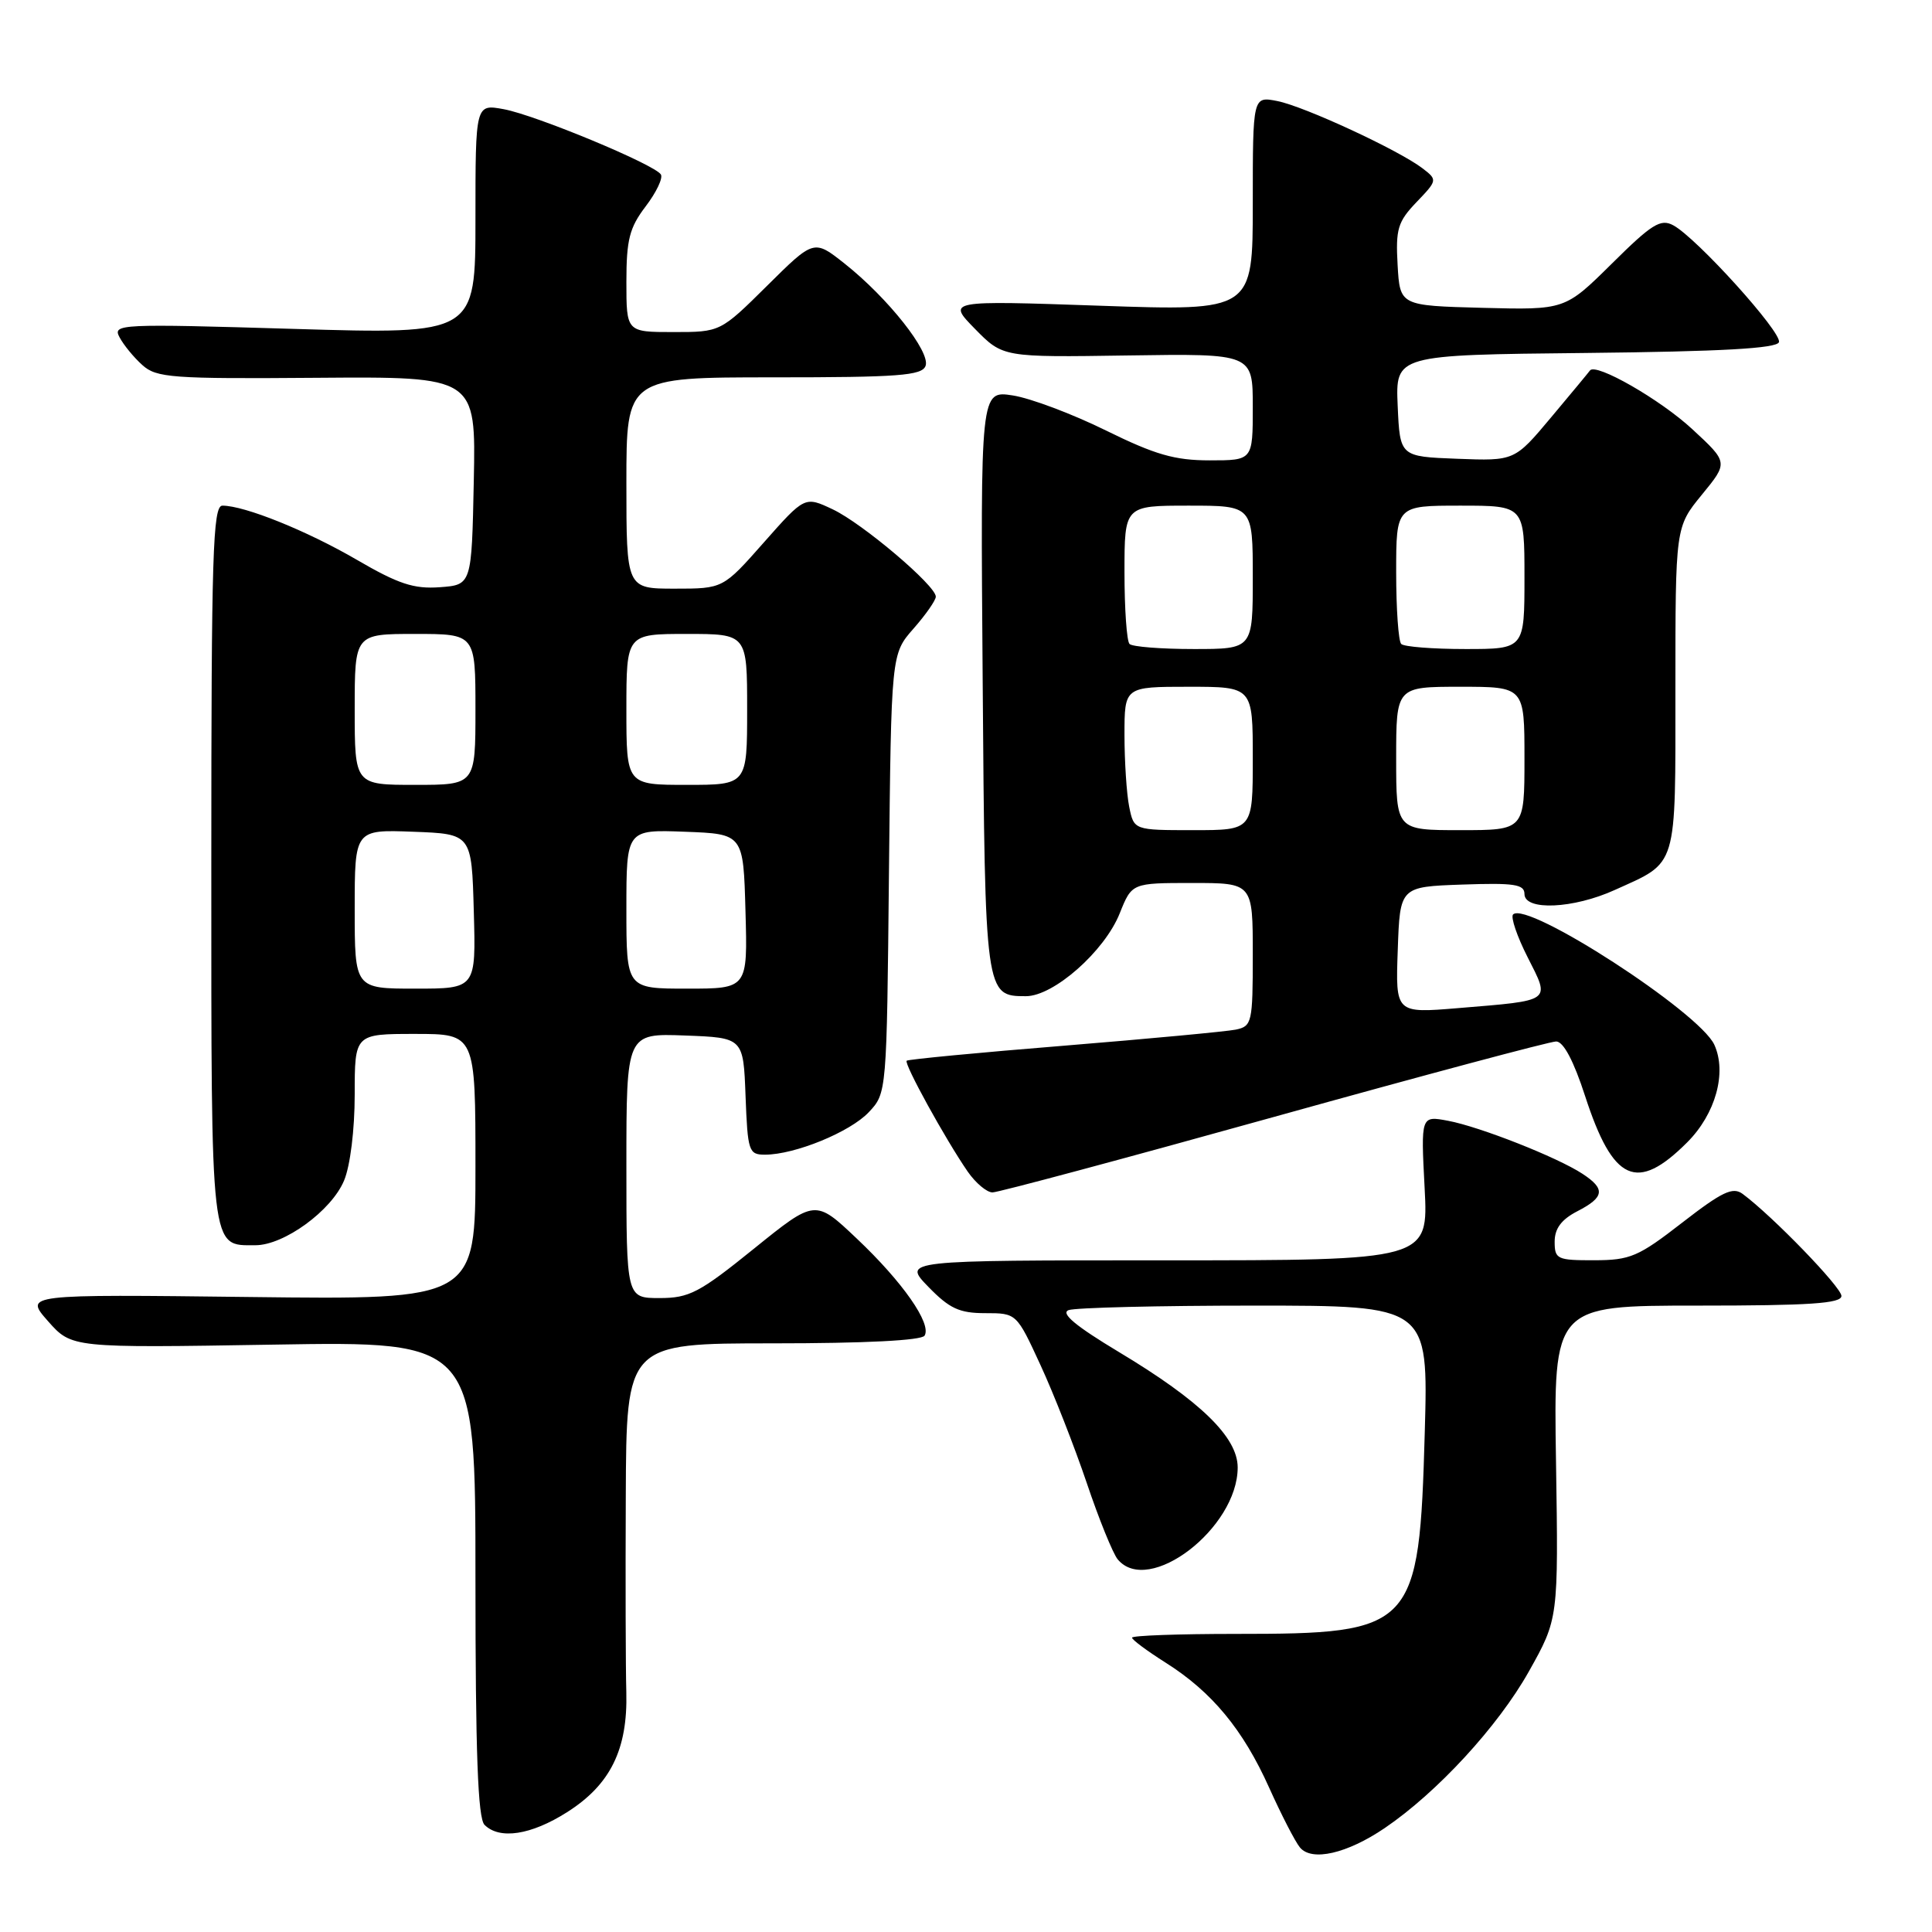 <?xml version="1.0" encoding="UTF-8" standalone="no"?>
<!DOCTYPE svg PUBLIC "-//W3C//DTD SVG 1.1//EN" "http://www.w3.org/Graphics/SVG/1.1/DTD/svg11.dtd" >
<svg xmlns="http://www.w3.org/2000/svg" xmlns:xlink="http://www.w3.org/1999/xlink" version="1.1" viewBox="0 0 256 256">
 <g >
 <path fill="currentColor"
d=" M 183.48 242.23 C 190.43 237.51 198.49 228.76 202.57 221.50 C 206.50 214.50 206.50 214.50 206.18 193.75 C 205.85 173.00 205.85 173.00 224.93 173.00 C 239.77 173.00 244.00 172.72 244.00 171.72 C 244.00 170.57 234.89 161.15 230.91 158.20 C 229.61 157.23 228.20 157.90 222.91 162.00 C 217.09 166.52 216.02 166.98 211.25 166.99 C 206.33 167.00 206.00 166.85 206.00 164.53 C 206.00 162.79 206.89 161.59 209.00 160.50 C 212.61 158.64 212.76 157.54 209.68 155.53 C 206.34 153.34 196.09 149.30 191.88 148.51 C 188.27 147.83 188.27 147.83 188.77 157.41 C 189.27 167.00 189.27 167.00 154.44 167.00 C 119.61 167.00 119.61 167.00 123.00 170.50 C 125.81 173.39 127.11 174.00 130.55 174.00 C 134.70 174.00 134.70 174.00 137.87 180.88 C 139.62 184.66 142.37 191.69 144.00 196.50 C 145.62 201.31 147.47 205.86 148.10 206.62 C 152.18 211.54 163.99 202.50 164.00 194.45 C 164.00 190.44 159.06 185.63 148.26 179.15 C 142.55 175.72 140.50 174.02 141.59 173.60 C 142.46 173.27 153.53 173.00 166.21 173.00 C 189.26 173.00 189.26 173.00 188.79 189.75 C 188.05 215.85 187.45 216.50 163.75 216.50 C 156.19 216.50 150.00 216.72 150.00 217.00 C 150.00 217.28 152.00 218.76 154.45 220.31 C 160.58 224.18 164.71 229.17 168.17 236.88 C 169.79 240.48 171.62 244.04 172.25 244.80 C 173.82 246.69 178.48 245.62 183.48 242.23 Z  M 75.13 240.13 C 80.88 236.49 83.19 231.81 82.99 224.20 C 82.90 221.07 82.87 209.39 82.92 198.25 C 83.00 178.00 83.00 178.00 102.44 178.00 C 114.56 178.00 122.12 177.62 122.51 176.98 C 123.48 175.41 119.61 169.87 113.53 164.12 C 108.02 158.90 108.02 158.90 99.91 165.45 C 92.67 171.30 91.33 172.00 87.40 172.00 C 83.00 172.00 83.00 172.00 83.00 154.46 C 83.00 136.92 83.00 136.92 90.75 137.21 C 98.50 137.50 98.50 137.50 98.79 145.25 C 99.07 152.56 99.21 153.00 101.36 153.00 C 105.32 153.00 112.65 150.00 115.12 147.37 C 117.50 144.84 117.50 144.82 117.79 115.75 C 118.09 86.66 118.09 86.66 121.04 83.30 C 122.67 81.45 124.00 79.54 124.00 79.06 C 124.00 77.59 114.30 69.37 110.36 67.50 C 106.64 65.74 106.64 65.74 101.22 71.87 C 95.81 78.00 95.81 78.00 89.40 78.00 C 83.00 78.00 83.00 78.00 83.00 64.00 C 83.00 50.00 83.00 50.00 102.53 50.00 C 119.03 50.00 122.15 49.77 122.64 48.49 C 123.34 46.66 117.67 39.49 111.93 34.94 C 107.85 31.71 107.85 31.71 101.65 37.86 C 95.45 44.00 95.45 44.00 89.22 44.00 C 83.00 44.00 83.00 44.00 83.00 37.34 C 83.00 31.75 83.41 30.16 85.56 27.34 C 86.96 25.50 87.87 23.60 87.57 23.12 C 86.76 21.80 71.01 15.26 66.75 14.47 C 63.00 13.78 63.00 13.78 63.00 29.04 C 63.00 44.30 63.00 44.30 38.93 43.58 C 15.79 42.89 14.89 42.93 15.84 44.69 C 16.37 45.70 17.73 47.36 18.86 48.37 C 20.73 50.06 22.74 50.21 41.98 50.06 C 63.06 49.90 63.06 49.90 62.78 63.70 C 62.50 77.50 62.50 77.50 58.27 77.81 C 54.83 78.06 52.78 77.38 47.27 74.17 C 40.67 70.33 32.41 67.00 29.47 67.00 C 28.20 67.00 28.00 73.44 28.00 114.43 C 28.00 166.37 27.84 165.00 33.84 165.00 C 37.64 165.00 43.93 160.42 45.59 156.43 C 46.41 154.49 47.00 149.68 47.00 145.03 C 47.00 137.00 47.00 137.00 55.00 137.00 C 63.00 137.00 63.00 137.00 63.00 154.61 C 63.00 172.22 63.00 172.22 33.11 171.86 C 3.22 171.50 3.22 171.50 6.36 175.06 C 9.50 178.61 9.50 178.61 36.25 178.17 C 63.00 177.72 63.00 177.72 63.00 209.16 C 63.00 232.28 63.32 240.92 64.20 241.80 C 66.19 243.79 70.36 243.16 75.13 240.13 Z  M 168.80 148.00 C 188.55 142.50 205.38 138.00 206.20 138.00 C 207.16 138.00 208.52 140.56 210.04 145.25 C 213.74 156.62 216.89 158.04 223.56 151.37 C 227.32 147.61 228.84 142.14 227.16 138.44 C 225.19 134.12 202.34 119.32 200.49 121.17 C 200.15 121.52 201.01 124.07 202.42 126.84 C 205.43 132.79 205.77 132.54 193.21 133.58 C 184.91 134.27 184.91 134.27 185.21 125.88 C 185.50 117.50 185.50 117.50 193.75 117.21 C 200.64 116.97 202.00 117.17 202.00 118.46 C 202.00 120.71 208.49 120.42 213.98 117.92 C 222.37 114.12 222.00 115.36 222.00 91.26 C 222.00 69.84 222.00 69.84 225.50 65.56 C 229.01 61.28 229.01 61.28 224.25 56.88 C 220.01 52.94 211.45 48.04 210.68 49.09 C 210.52 49.32 208.21 52.11 205.54 55.29 C 200.69 61.08 200.69 61.08 193.09 60.79 C 185.50 60.50 185.50 60.50 185.20 53.77 C 184.91 47.03 184.91 47.03 210.12 46.77 C 228.12 46.58 235.44 46.17 235.72 45.34 C 236.15 44.06 224.80 31.50 221.71 29.85 C 220.04 28.95 218.87 29.68 213.57 34.94 C 207.37 41.07 207.37 41.07 196.44 40.79 C 185.50 40.50 185.50 40.50 185.19 35.11 C 184.92 30.36 185.21 29.38 187.69 26.79 C 190.47 23.89 190.48 23.83 188.50 22.31 C 185.37 19.91 172.85 14.10 169.25 13.39 C 166.00 12.75 166.00 12.75 166.00 26.98 C 166.00 41.21 166.00 41.21 145.75 40.51 C 125.50 39.81 125.50 39.81 129.19 43.58 C 132.89 47.35 132.89 47.35 149.44 47.10 C 166.00 46.85 166.00 46.85 166.00 53.92 C 166.00 61.00 166.00 61.00 160.29 61.00 C 155.65 61.00 153.06 60.25 146.54 57.04 C 142.12 54.86 136.57 52.77 134.21 52.40 C 129.91 51.73 129.91 51.73 130.21 90.21 C 130.52 131.88 130.54 132.00 135.94 132.00 C 139.62 132.00 146.37 126.04 148.37 121.02 C 149.98 117.00 149.98 117.00 157.99 117.00 C 166.00 117.00 166.00 117.00 166.00 126.48 C 166.00 135.51 165.89 135.98 163.75 136.43 C 162.51 136.68 152.28 137.64 141.00 138.56 C 129.72 139.47 120.34 140.37 120.14 140.55 C 119.74 140.92 125.29 150.99 128.23 155.25 C 129.28 156.76 130.76 158.00 131.51 158.00 C 132.27 158.00 149.05 153.50 168.80 148.00 Z  M 47.00 120.46 C 47.00 109.92 47.00 109.92 54.75 110.21 C 62.50 110.50 62.50 110.50 62.78 120.75 C 63.07 131.00 63.07 131.00 55.03 131.00 C 47.00 131.00 47.00 131.00 47.00 120.46 Z  M 83.00 120.46 C 83.00 109.92 83.00 109.92 90.75 110.21 C 98.50 110.50 98.50 110.50 98.78 120.75 C 99.07 131.00 99.07 131.00 91.03 131.00 C 83.00 131.00 83.00 131.00 83.00 120.46 Z  M 47.00 94.00 C 47.00 84.00 47.00 84.00 55.00 84.00 C 63.00 84.00 63.00 84.00 63.00 94.00 C 63.00 104.00 63.00 104.00 55.00 104.00 C 47.00 104.00 47.00 104.00 47.00 94.00 Z  M 83.00 94.00 C 83.00 84.00 83.00 84.00 91.00 84.00 C 99.00 84.00 99.00 84.00 99.00 94.00 C 99.00 104.00 99.00 104.00 91.00 104.00 C 83.00 104.00 83.00 104.00 83.00 94.00 Z  M 149.62 106.88 C 149.28 105.16 149.00 100.88 149.00 97.38 C 149.00 91.00 149.00 91.00 157.50 91.00 C 166.00 91.00 166.00 91.00 166.00 100.50 C 166.00 110.00 166.00 110.00 158.12 110.00 C 150.25 110.00 150.25 110.00 149.62 106.88 Z  M 185.00 100.50 C 185.00 91.00 185.00 91.00 193.50 91.00 C 202.00 91.00 202.00 91.00 202.00 100.50 C 202.00 110.00 202.00 110.00 193.50 110.00 C 185.00 110.00 185.00 110.00 185.00 100.50 Z  M 149.67 85.33 C 149.30 84.97 149.00 80.69 149.00 75.83 C 149.00 67.00 149.00 67.00 157.50 67.00 C 166.00 67.00 166.00 67.00 166.00 76.50 C 166.00 86.00 166.00 86.00 158.17 86.00 C 153.86 86.00 150.03 85.70 149.67 85.33 Z  M 185.67 85.33 C 185.30 84.97 185.00 80.69 185.00 75.83 C 185.00 67.00 185.00 67.00 193.50 67.00 C 202.00 67.00 202.00 67.00 202.00 76.50 C 202.00 86.00 202.00 86.00 194.17 86.00 C 189.86 86.00 186.03 85.70 185.67 85.33 Z "/>
</g>
</svg>